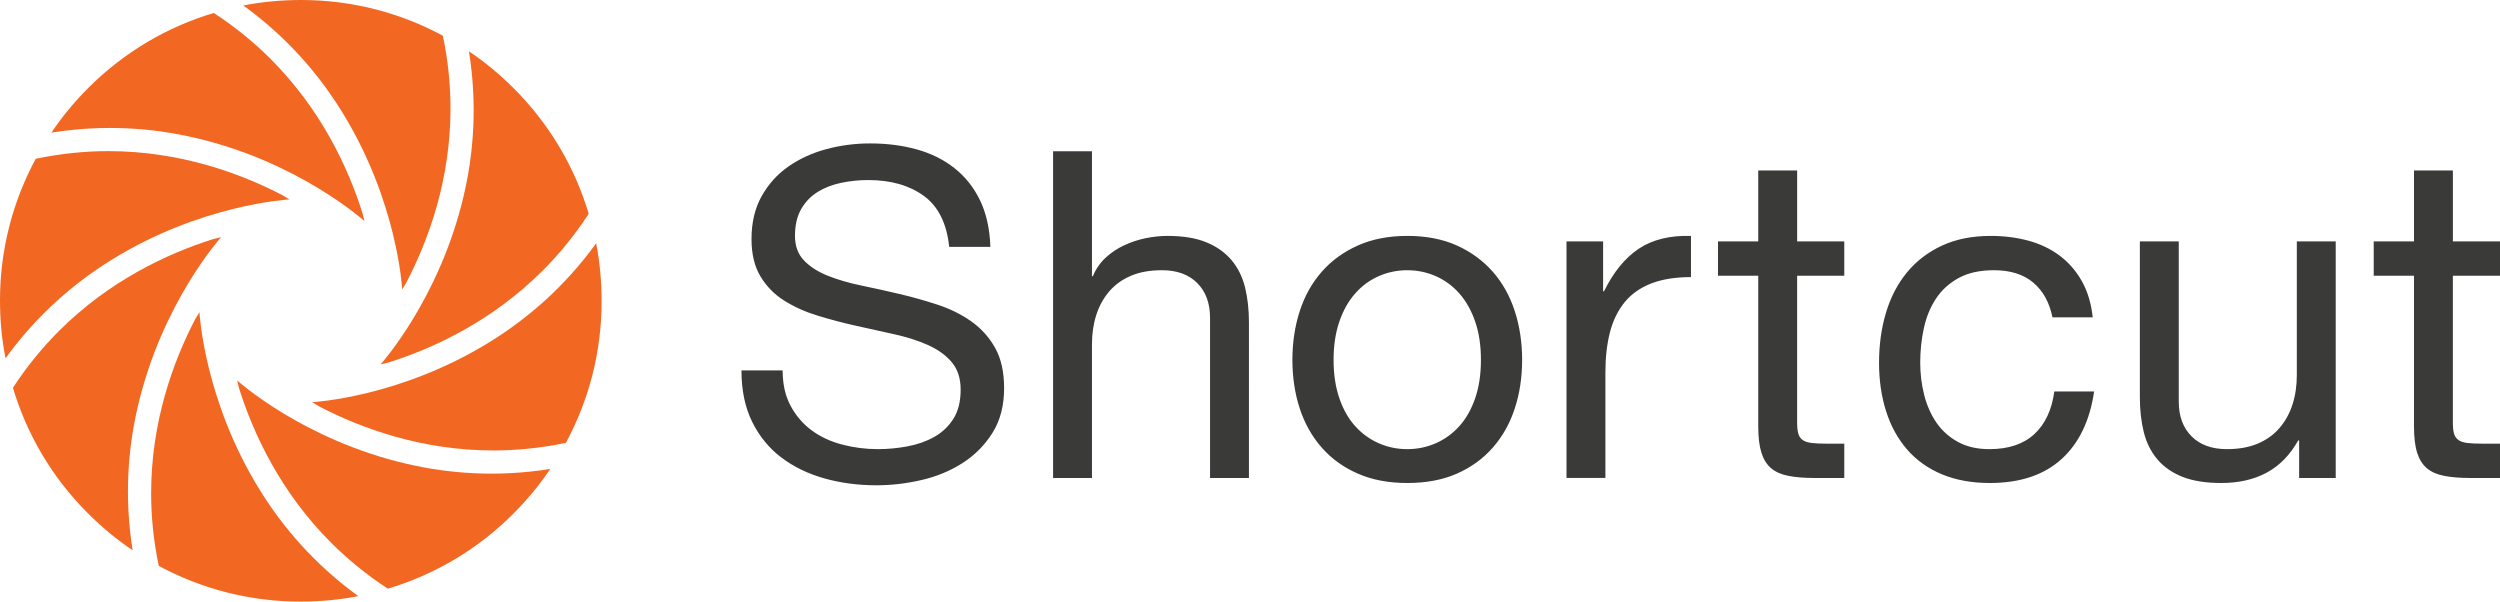 <svg version="1.1" xmlns="http://www.w3.org/2000/svg" xmlns:xlink="http://www.w3.org/1999/xlink" width="225.328px" height="54.223px" viewBox="0 0 225.328 54.223">
<path fill="#F26822" d="M36.252,26.086L36.252,26.086c-0.009-0.09-0.424-7.954-5.458-16.053c-2.063-3.335-4.928-6.688-8.864-9.539
	C23.613,0.164,25.365,0,27.148,0c4.617,0,8.968,1.168,12.768,3.22c0.478,2.273,0.686,4.461,0.689,6.541
	c0.003,6.434-1.98,11.863-3.971,15.688C36.516,25.676,36.373,25.869,36.252,26.086"/>
<path fill="#F26822" d="M32.849,19.927L32.849,19.927c-0.07-0.06-5.924-5.325-15.212-7.491c-3.815-0.901-8.213-1.247-13.006-0.48
	c0.954-1.423,2.072-2.777,3.333-4.039c3.267-3.266,7.17-5.516,11.304-6.749c1.949,1.269,3.645,2.669,5.114,4.136
	c4.551,4.548,6.99,9.789,8.288,13.899C32.749,19.447,32.778,19.688,32.849,19.927"/>
<path fill="#F26822" d="M26.089,17.974L26.089,17.974c-0.092,0.011-7.955,0.425-16.054,5.457c-3.336,2.067-6.692,4.932-9.537,8.863
	C0.162,30.609,0,28.861,0,27.078c0-4.621,1.171-8.968,3.22-12.768c2.276-0.478,4.46-0.687,6.539-0.689
	c6.435,0,11.867,1.979,15.691,3.968C25.68,17.708,25.871,17.856,26.089,17.974"/>
<path fill="#F26822" d="M19.924,21.377L19.924,21.377c-0.053,0.07-5.319,5.926-7.49,15.211c-0.901,3.816-1.245,8.213-0.479,13.008
	c-1.425-0.955-2.779-2.074-4.037-3.337c-3.271-3.266-5.52-7.169-6.753-11.308c1.269-1.943,2.67-3.637,4.136-5.109
	c4.554-4.551,9.792-6.99,13.898-8.288C19.448,21.478,19.691,21.447,19.924,21.377"/>
<path fill="#F26822" d="M17.976,28.137L17.976,28.137c0.009,0.09,0.424,7.954,5.458,16.052c2.063,3.335,4.928,6.69,8.861,9.54
	c-1.681,0.33-3.432,0.494-5.216,0.494c-4.619,0-8.97-1.169-12.768-3.219c-0.481-2.273-0.687-4.463-0.689-6.541
	c0-6.43,1.978-11.863,3.968-15.688C17.707,28.549,17.858,28.355,17.976,28.137"/>
<path fill="#F26822" d="M21.379,34.295L21.379,34.295c0.067,0.059,5.923,5.326,15.21,7.494c3.816,0.898,8.217,1.245,13.01,0.477
	c-0.96,1.426-2.079,2.779-3.336,4.039c-3.268,3.271-7.171,5.516-11.31,6.754c-1.946-1.273-3.639-2.674-5.108-4.139
	c-4.552-4.549-6.992-9.788-8.29-13.896C21.479,34.775,21.446,34.533,21.379,34.295"/>
<path fill="#F26822" d="M28.138,36.248L28.138,36.248c0.09-0.006,7.951-0.424,16.052-5.457c3.336-2.064,6.692-4.926,9.542-8.862
	c0.327,1.686,0.492,3.433,0.492,5.215c0,4.622-1.169,8.974-3.218,12.769c-2.275,0.476-4.459,0.688-6.537,0.688
	c-6.439,0-11.867-1.975-15.692-3.964C28.547,36.516,28.357,36.369,28.138,36.248"/>
<path fill="#F26822" d="M34.299,32.847L34.299,32.847c0.057-0.067,5.324-5.923,7.495-15.209c0.895-3.817,1.243-8.215,0.473-13.01
	c1.426,0.956,2.78,2.075,4.04,3.336c3.269,3.269,5.521,7.17,6.755,11.306c-1.272,1.949-2.671,3.644-4.141,5.112
	c-4.551,4.551-9.788,6.99-13.898,8.289C34.776,32.746,34.539,32.779,34.299,32.847"/>
<path fill="#3A3A39" d="M83.263,17.653c-1.307-0.949-2.977-1.424-5.011-1.424c-0.824,0-1.636,0.083-2.433,0.249
	c-0.798,0.165-1.506,0.44-2.125,0.824c-0.618,0.386-1.114,0.902-1.484,1.546c-0.371,0.647-0.557,1.451-0.557,2.414
	c0,0.906,0.268,1.642,0.804,2.205c0.537,0.563,1.251,1.026,2.146,1.383c0.892,0.357,1.903,0.652,3.031,0.886
	c1.127,0.234,2.274,0.488,3.444,0.763c1.168,0.274,2.316,0.599,3.444,0.97c1.126,0.371,2.137,0.873,3.031,1.506
	c0.894,0.633,1.608,1.43,2.146,2.393c0.535,0.963,0.803,2.173,0.803,3.628c0,1.567-0.35,2.909-1.051,4.023
	c-0.701,1.111-1.603,2.021-2.702,2.72c-1.1,0.703-2.33,1.213-3.691,1.527c-1.361,0.315-2.715,0.474-4.063,0.474
	c-1.65,0-3.21-0.206-4.681-0.618s-2.764-1.036-3.877-1.878c-1.114-0.838-1.993-1.91-2.639-3.216
	c-0.646-1.306-0.969-2.852-0.969-4.641h3.712c0,1.238,0.239,2.305,0.721,3.197c0.481,0.895,1.113,1.629,1.897,2.206
	c0.784,0.578,1.697,1.004,2.743,1.278c1.045,0.275,2.117,0.413,3.217,0.413c0.879,0,1.766-0.081,2.66-0.247
	c0.894-0.166,1.698-0.447,2.414-0.846c0.714-0.398,1.292-0.941,1.732-1.629c0.439-0.688,0.66-1.569,0.66-2.642
	c0-1.016-0.269-1.841-0.804-2.474c-0.537-0.632-1.252-1.147-2.146-1.547c-0.894-0.397-1.904-0.721-3.031-0.969
	c-1.128-0.247-2.276-0.502-3.444-0.764c-1.169-0.259-2.317-0.562-3.444-0.906c-1.128-0.344-2.139-0.798-3.032-1.361
	c-0.893-0.563-1.608-1.293-2.144-2.187c-0.536-0.893-0.805-2.013-0.805-3.361c0-1.484,0.302-2.769,0.908-3.855
	c0.604-1.086,1.408-1.98,2.412-2.682c1.004-0.702,2.146-1.224,3.424-1.568c1.278-0.344,2.591-0.516,3.939-0.516
	c1.511,0,2.914,0.18,4.206,0.537c1.292,0.358,2.427,0.922,3.403,1.691c0.976,0.771,1.746,1.74,2.31,2.909
	c0.562,1.169,0.872,2.563,0.928,4.186h-3.712C85.332,20.134,84.569,18.602,83.263,17.653L83.263,17.653z M98.42,13.632v11.26h0.083
	c0.274-0.66,0.66-1.217,1.155-1.671c0.494-0.454,1.051-0.826,1.67-1.115c0.618-0.288,1.265-0.499,1.938-0.639
	c0.675-0.136,1.326-0.205,1.959-0.205c1.402,0,2.57,0.192,3.506,0.577c0.935,0.385,1.692,0.922,2.27,1.608
	c0.576,0.688,0.981,1.507,1.216,2.453c0.233,0.95,0.351,2.003,0.351,3.156V43.08h-3.505V28.645c0-1.32-0.386-2.365-1.155-3.135
	c-0.771-0.771-1.829-1.155-3.176-1.155c-1.073,0-2.002,0.164-2.785,0.496c-0.783,0.33-1.437,0.797-1.959,1.401
	c-0.521,0.604-0.914,1.314-1.175,2.125c-0.262,0.811-0.393,1.698-0.393,2.659V43.08h-3.505V13.632H98.42L98.42,13.632z
	 M120.714,35.882c0.343,1.005,0.816,1.845,1.423,2.518c0.604,0.673,1.312,1.189,2.123,1.547c0.811,0.356,1.672,0.535,2.579,0.535
	s1.765-0.179,2.576-0.535c0.812-0.357,1.521-0.874,2.125-1.547s1.078-1.513,1.423-2.518c0.344-1.003,0.515-2.151,0.515-3.443
	c0-1.291-0.171-2.44-0.515-3.443c-0.345-1.003-0.818-1.85-1.423-2.537c-0.604-0.687-1.313-1.209-2.125-1.566
	c-0.812-0.358-1.669-0.537-2.576-0.537s-1.769,0.179-2.579,0.537c-0.811,0.357-1.52,0.88-2.123,1.566
	c-0.606,0.688-1.08,1.534-1.423,2.537c-0.344,1.003-0.517,2.152-0.517,3.443C120.197,33.73,120.37,34.879,120.714,35.882
	L120.714,35.882z M117.146,28.046c0.439-1.36,1.1-2.543,1.98-3.547c0.879-1.003,1.965-1.793,3.258-2.371
	c1.292-0.578,2.776-0.866,4.455-0.866c1.703,0,3.195,0.288,4.475,0.866c1.278,0.578,2.358,1.368,3.238,2.371
	c0.879,1.004,1.54,2.187,1.978,3.547c0.44,1.362,0.662,2.825,0.662,4.393s-0.222,3.024-0.662,4.372
	c-0.438,1.348-1.099,2.522-1.978,3.526c-0.88,1.004-1.96,1.787-3.238,2.351c-1.279,0.564-2.771,0.846-4.475,0.846
	c-1.679,0-3.163-0.281-4.455-0.846c-1.293-0.563-2.379-1.347-3.258-2.351c-0.881-1.004-1.541-2.179-1.98-3.526
	s-0.66-2.805-0.66-4.372S116.706,29.408,117.146,28.046L117.146,28.046z M144.49,21.757v4.495h0.083
	c0.852-1.733,1.896-3.009,3.134-3.836c1.237-0.824,2.806-1.208,4.702-1.153v3.712c-1.401,0-2.599,0.193-3.588,0.576
	c-0.99,0.387-1.788,0.948-2.392,1.691c-0.605,0.742-1.047,1.643-1.321,2.701s-0.412,2.275-0.412,3.65v9.486h-3.506V21.757H144.49
	L144.49,21.757z M166.227,21.757v3.094h-4.249V38.09c0,0.413,0.034,0.741,0.104,0.989c0.068,0.248,0.199,0.44,0.392,0.576
	c0.193,0.139,0.46,0.227,0.805,0.27c0.344,0.041,0.79,0.062,1.341,0.062h1.608v3.094h-2.683c-0.906,0-1.684-0.062-2.33-0.186
	c-0.646-0.124-1.168-0.351-1.566-0.68c-0.399-0.331-0.693-0.798-0.887-1.402c-0.193-0.606-0.289-1.403-0.289-2.394V24.851h-3.629
	v-3.094h3.629v-6.394h3.506v6.394H166.227L166.227,21.757z M183.26,25.469c-0.881-0.742-2.062-1.114-3.547-1.114
	c-1.266,0-2.324,0.234-3.177,0.701c-0.853,0.47-1.533,1.086-2.041,1.856c-0.51,0.77-0.873,1.657-1.093,2.66
	c-0.22,1.004-0.33,2.043-0.33,3.115c0,0.988,0.116,1.951,0.352,2.885c0.232,0.936,0.598,1.769,1.092,2.495
	c0.496,0.729,1.142,1.314,1.938,1.754c0.797,0.441,1.745,0.66,2.847,0.66c1.732,0,3.085-0.454,4.062-1.36
	c0.975-0.908,1.572-2.187,1.794-3.837h3.588c-0.386,2.64-1.368,4.676-2.949,6.104c-1.581,1.43-3.732,2.145-6.454,2.145
	c-1.622,0-3.061-0.262-4.311-0.783c-1.25-0.522-2.296-1.264-3.135-2.228c-0.838-0.962-1.471-2.11-1.896-3.444
	c-0.428-1.333-0.64-2.797-0.64-4.391c0-1.596,0.206-3.087,0.618-4.477c0.412-1.388,1.037-2.6,1.875-3.629
	c0.841-1.031,1.893-1.842,3.158-2.434c1.264-0.59,2.735-0.885,4.411-0.885c1.212,0,2.345,0.144,3.403,0.431
	c1.059,0.29,1.994,0.737,2.805,1.341c0.811,0.606,1.479,1.369,2,2.29c0.523,0.921,0.853,2.014,0.99,3.279h-3.629
	C184.717,27.257,184.139,26.211,183.26,25.469L183.26,25.469z M207.224,43.08v-3.382h-0.084c-0.743,1.318-1.691,2.288-2.846,2.906
	c-1.154,0.62-2.516,0.929-4.083,0.929c-1.403,0-2.571-0.186-3.506-0.557c-0.935-0.372-1.691-0.9-2.269-1.588
	c-0.578-0.687-0.982-1.507-1.217-2.454c-0.233-0.948-0.351-2-0.351-3.154V21.757h3.506V36.19c0,1.321,0.384,2.366,1.155,3.137
	c0.769,0.77,1.827,1.154,3.176,1.154c1.072,0,2-0.165,2.783-0.495c0.784-0.331,1.437-0.797,1.959-1.402
	c0.522-0.604,0.915-1.312,1.178-2.124c0.26-0.811,0.39-1.697,0.39-2.66V21.757h3.506V43.08H207.224L207.224,43.08z M225.328,21.757
	v3.094h-4.248V38.09c0,0.413,0.033,0.741,0.104,0.989c0.068,0.248,0.199,0.44,0.392,0.576c0.192,0.139,0.46,0.227,0.805,0.27
	c0.343,0.041,0.79,0.062,1.341,0.062h1.607v3.094h-2.68c-0.907,0-1.685-0.062-2.331-0.186c-0.646-0.124-1.169-0.351-1.568-0.68
	c-0.397-0.331-0.693-0.798-0.886-1.402c-0.192-0.606-0.288-1.403-0.288-2.394V24.851h-3.63v-3.094h3.63v-6.394h3.505v6.394H225.328
	L225.328,21.757z"/>
</svg>
